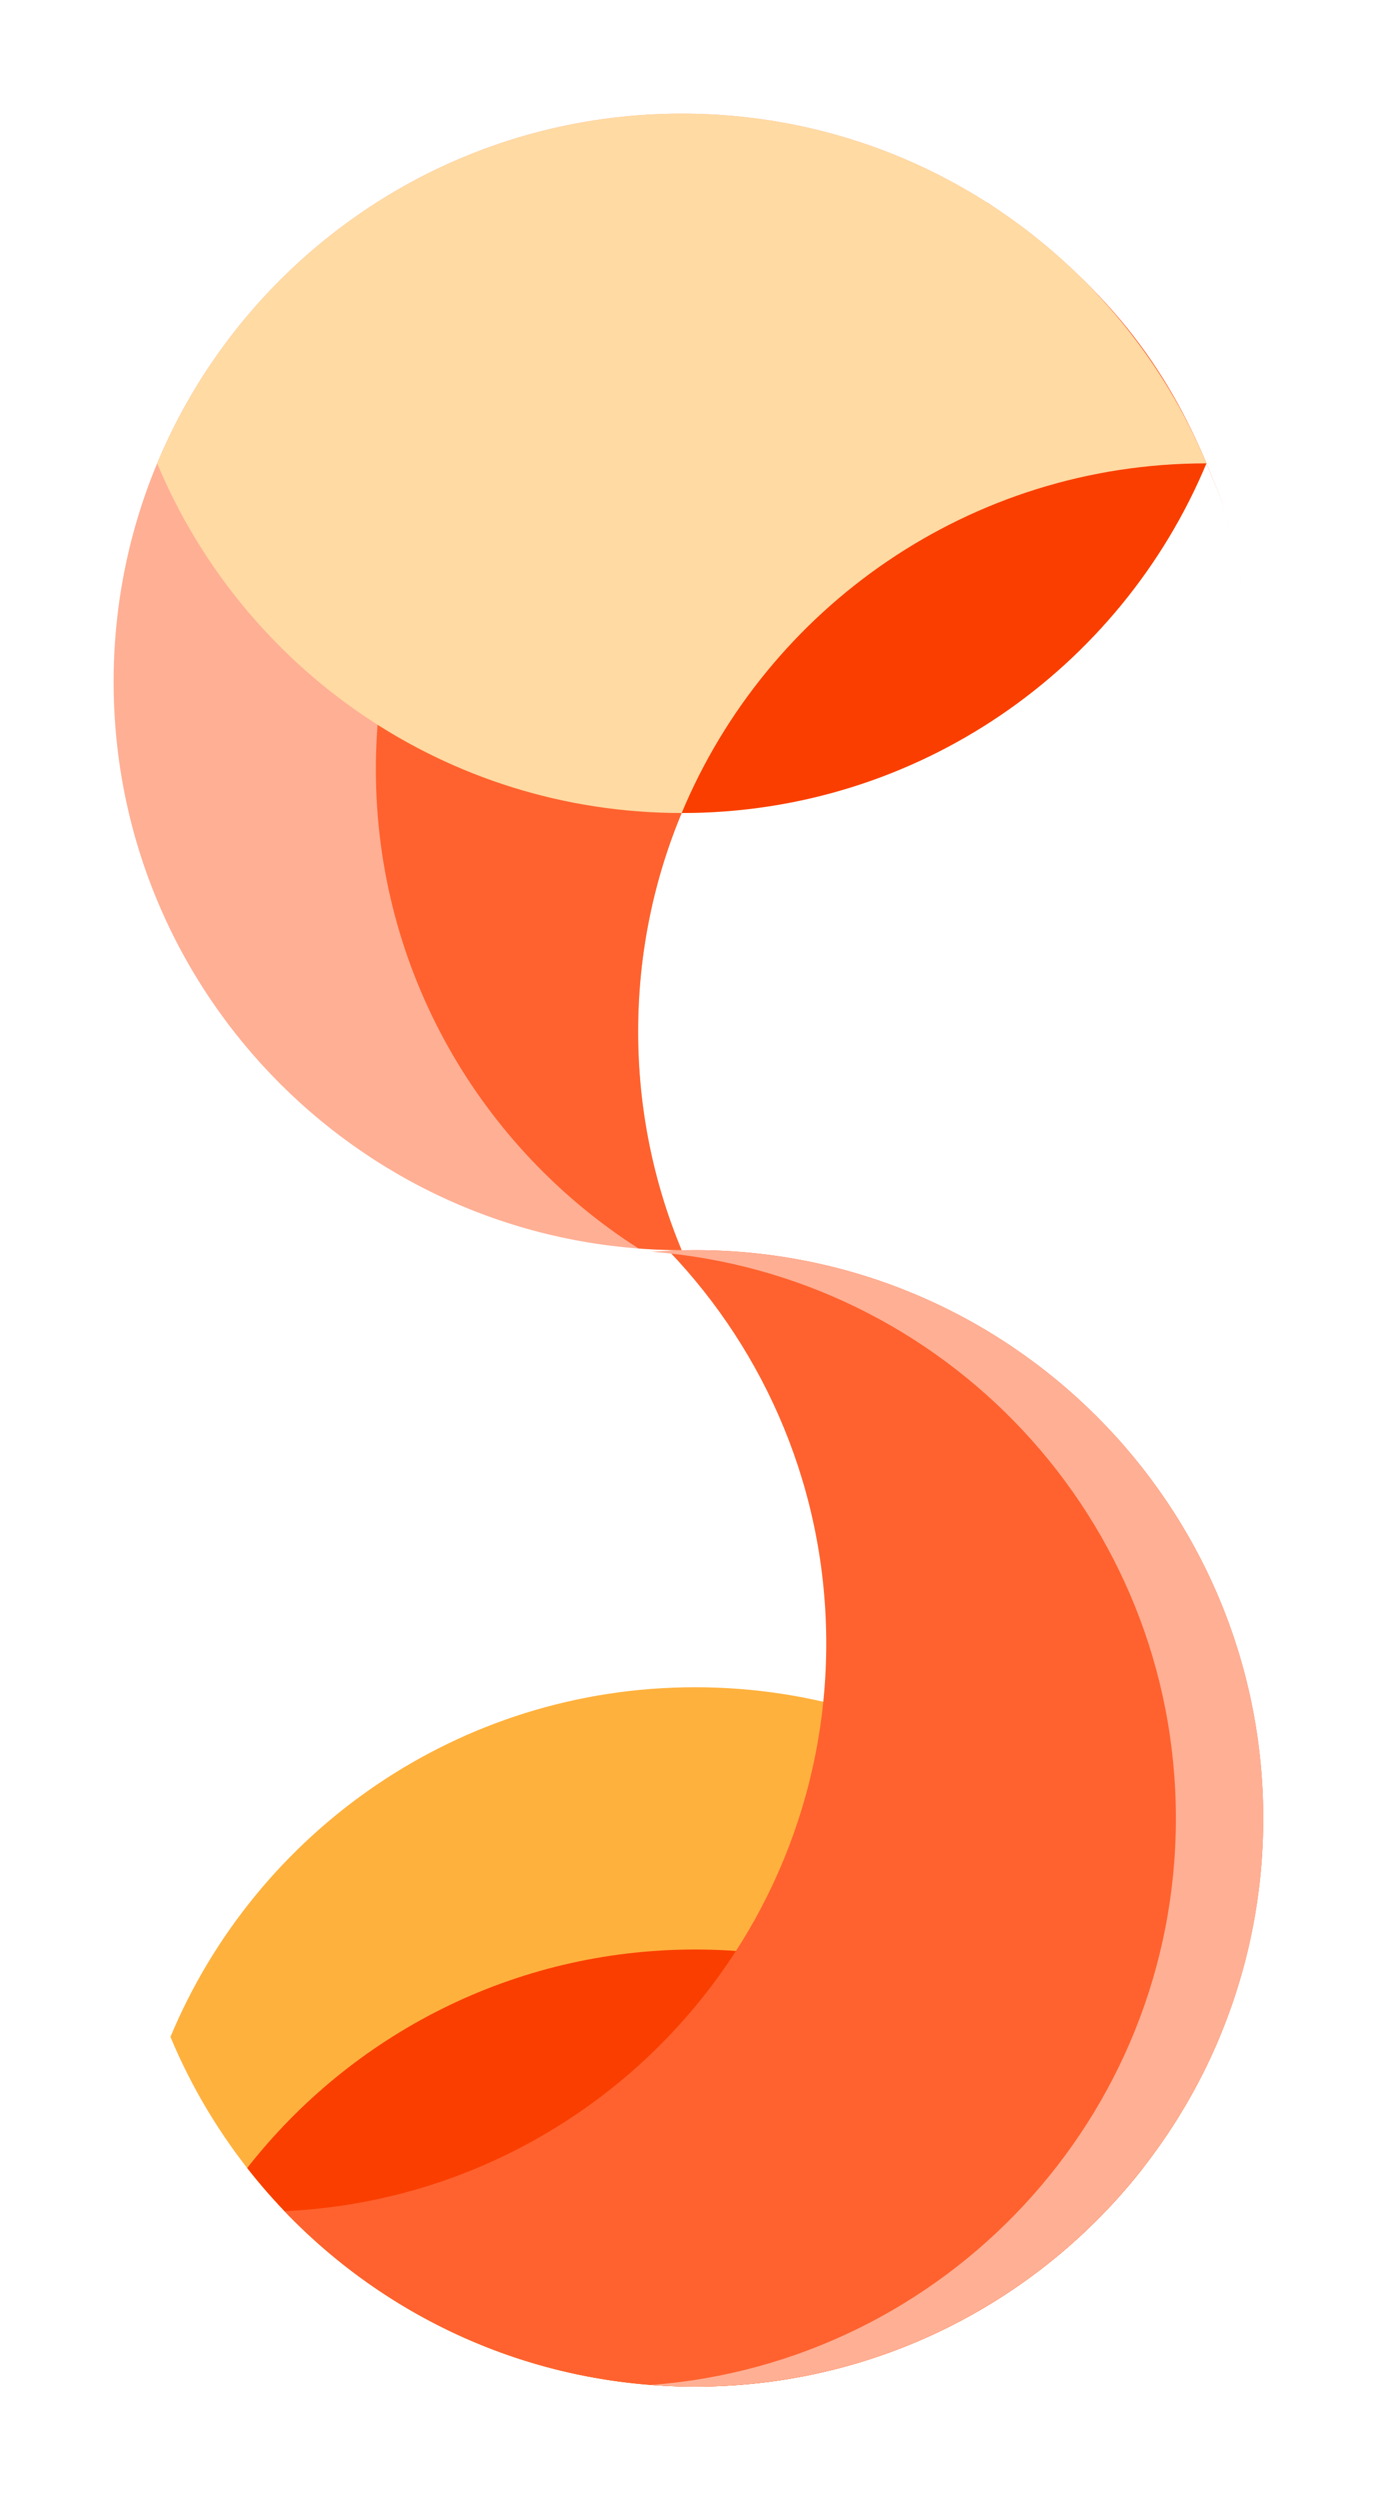 <svg width="22" height="40" viewBox="0 0 22 40" fill="none" xmlns="http://www.w3.org/2000/svg">
<path fill-rule="evenodd" clip-rule="evenodd" d="M10.909 20C15.93 20 20 15.93 20 10.909C20 5.888 15.93 1.818 10.909 1.818C5.888 1.818 1.818 5.888 1.818 10.909C1.818 15.93 5.888 20 10.909 20ZM20 10.909C20 15.93 15.93 20 10.909 20L10.906 20C10.458 18.924 10.21 17.742 10.21 16.503C10.21 11.483 14.28 7.413 19.301 7.413H19.303C19.752 8.489 20 9.67 20 10.909Z" fill="#FFAF94"/>
<path d="M10.906 20C10.675 20 10.445 19.991 10.217 19.974C7.69 18.359 6.014 15.529 6.014 12.308C6.014 7.287 10.084 3.217 15.105 3.217C15.338 3.217 15.569 3.226 15.797 3.243C17.727 4.546 18.676 5.909 19.303 7.413C19.93 8.916 19.301 7.413 19.301 7.413C14.28 7.413 10.21 11.483 10.21 16.503C10.21 17.742 10.458 18.924 10.906 20Z" fill="#FF622E"/>
<path d="M2.515 7.413C3.885 4.127 7.127 1.818 10.909 1.818C14.691 1.818 17.933 4.127 19.303 7.413C17.933 10.698 14.691 13.007 10.909 13.007C7.127 13.007 3.885 10.698 2.515 7.413Z" fill="#FFDAA3"/>
<path d="M19.303 7.413C17.933 10.698 14.691 13.007 10.909 13.007C10.908 13.007 10.907 13.007 10.907 13.007C12.277 9.722 15.519 7.413 19.301 7.413H19.303C19.303 7.413 19.303 7.413 19.303 7.413Z" fill="#FA3E00"/>
<path d="M2.727 32.587C4.097 29.302 7.34 26.993 11.121 26.993C14.903 26.993 18.146 29.302 19.516 32.587C18.146 35.873 14.903 38.182 11.121 38.182C7.34 38.182 4.097 35.873 2.727 32.587Z" fill="#FFB13D"/>
<path d="M3.955 34.685C5.619 32.557 8.21 31.189 11.121 31.189C14.032 31.189 16.624 32.557 18.288 34.685C16.624 36.814 14.032 38.182 11.121 38.182C8.211 38.182 5.619 36.814 3.955 34.685Z" fill="#FA3E00"/>
<path d="M4.552 35.375C9.376 35.154 13.22 31.172 13.22 26.294C13.22 23.856 12.26 21.642 10.698 20.01C10.838 20.003 10.98 20 11.122 20C16.142 20 20.212 24.07 20.212 29.091C20.212 34.112 16.142 38.182 11.121 38.182C8.539 38.182 6.207 37.105 4.552 35.375Z" fill="#FF622E"/>
<path d="M10.422 38.155C15.116 37.798 18.814 33.876 18.814 29.091C18.814 24.305 15.116 20.384 10.422 20.026C10.653 20.009 10.886 20 11.122 20C16.142 20 20.212 24.07 20.212 29.091C20.212 34.112 16.142 38.182 11.121 38.182C10.886 38.182 10.653 38.173 10.422 38.155Z" fill="#FFAF94"/>
</svg>

